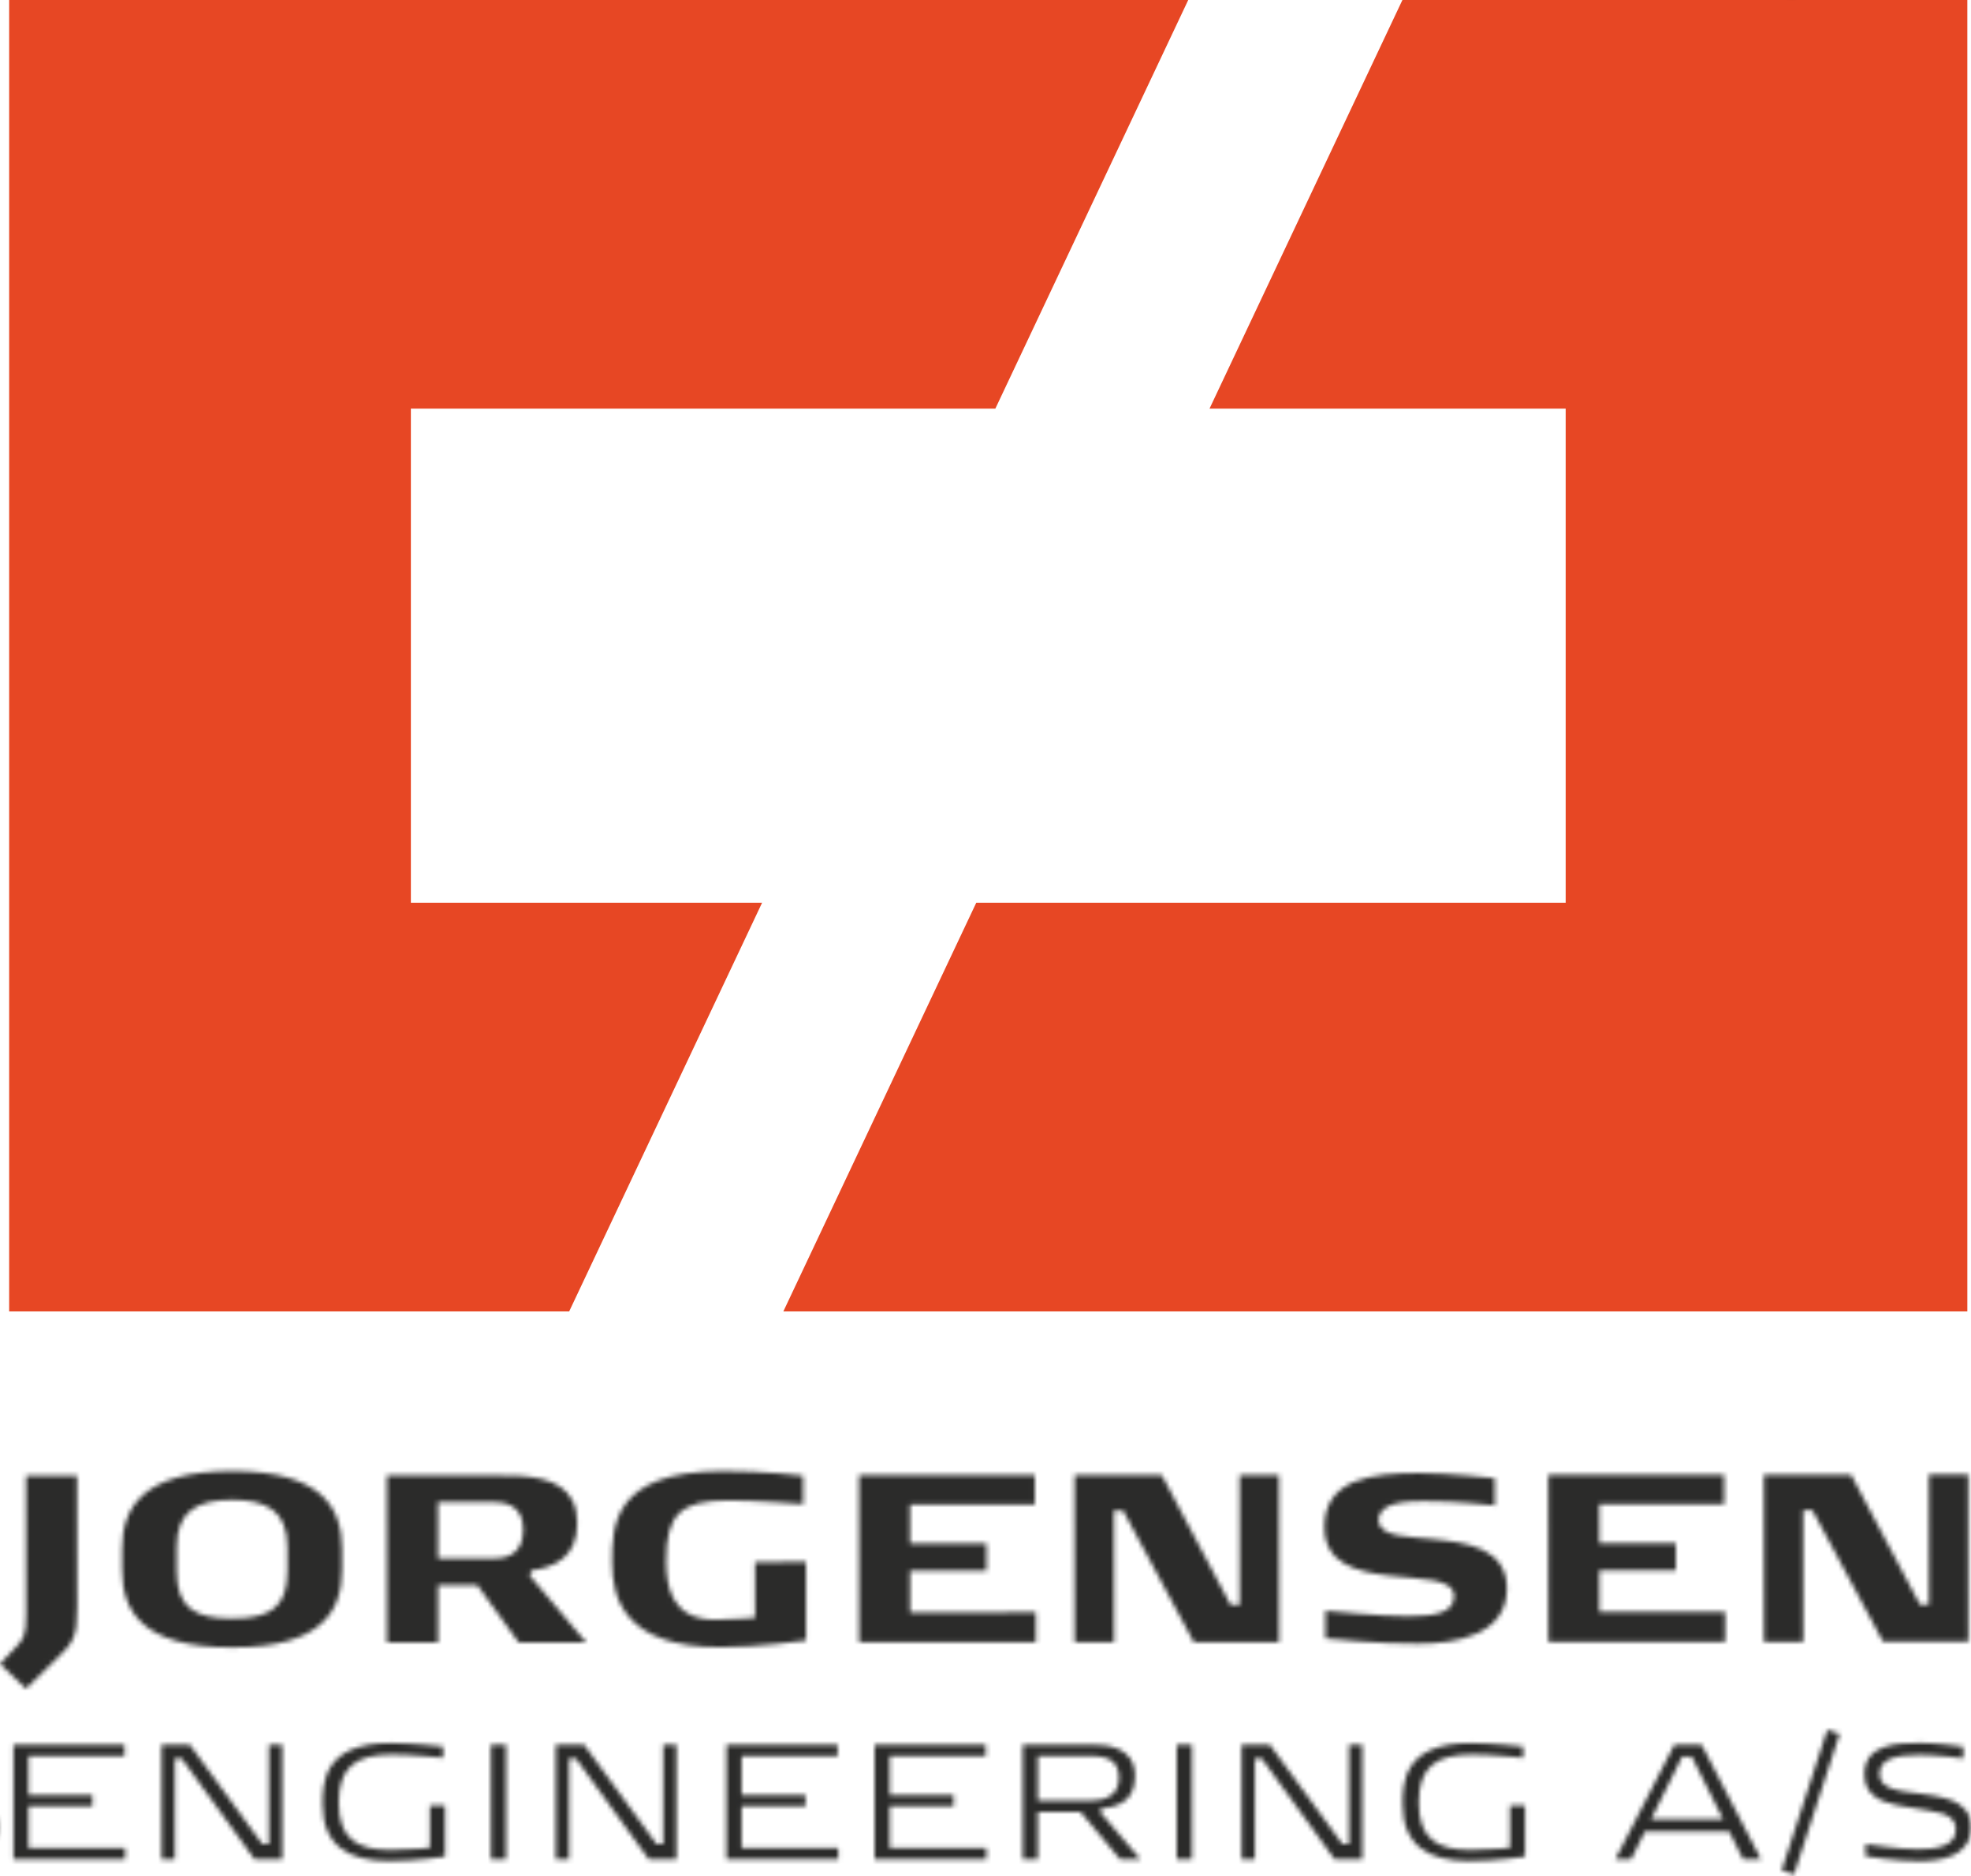 <?xml version="1.0" encoding="UTF-8" standalone="no"?>
<svg
   xmlns:dc="http://purl.org/dc/elements/1.1/"
   xmlns:cc="http://creativecommons.org/ns#"
   xmlns:rdf="http://www.w3.org/1999/02/22-rdf-syntax-ns#"
   xmlns:svg="http://www.w3.org/2000/svg"
   xmlns="http://www.w3.org/2000/svg"
   viewBox="0 0 538.061 512.047"
   height="512.047"
   width="538.061"
   xml:space="preserve"
   version="1.1"
   id="svg2"><defs
     id="defs6"><clipPath
       id="clipPath22"
       clipPathUnits="userSpaceOnUse"><path
         id="path24"
         d="m -194.523,503.118 841.886,0 0,-595.277 -841.886,0 0,595.277 z" /></clipPath><clipPath
       id="clipPath28"
       clipPathUnits="userSpaceOnUse"><path
         id="path30"
         d="M 0,0 431,0 431,410 0,410 0,0 Z" /></clipPath><pattern
       id="pattern32"
       height="410"
       width="431"
       y="0"
       x="0"
       patternUnits="userSpaceOnUse"><g
         id="g34" /><g
         id="g36"><g
           id="g38"
           clip-path="url(#clipPath28)"><g
             id="g40"><path
               id="path42"
               style="fill:#2b2b2a;fill-opacity:1;fill-rule:nonzero;stroke:none"
               d="m 2.93,3.68 24.414,0 0,2.461 -21.121,0 0,9.093 13.961,0 0,2.461 -13.961,0 0,8.528 20.976,0 0,2.422 -24.269,0 0,-24.965 z m 52.656,0 6.055,0 0,24.965 -2.903,0 0,-21.653 -1.453,0 -15.808,21.653 -6.196,0 0,-24.965 2.903,0 0,22.008 1.488,0 L 55.586,3.68 Z M 84.922,3.285 c 5.988,0 11.906,0.895 12.262,0.961 l 0,11.168 -3.297,0 0,-9.238 c 0,0 -4.399,-0.465 -8.508,-0.465 -7.125,0 -11.41,2.176 -11.41,10.344 0,7.886 3.898,10.488 11.625,10.488 4.289,0 10.773,-0.676 11.164,-0.715 l 0,2.461 c -0.356,0.035 -6.664,0.75 -11.555,0.75 -14.531,0 -14.742,-8.664 -14.742,-13.305 C 70.426,6.746 76.059,3.285 84.922,3.285 m 22.285,0.395 3.328,0 0,24.965 -3.328,0 0,-24.965 z m 34.481,0 6.054,0 0,24.965 -2.902,0 0,-21.653 -1.453,0 -15.805,21.653 -6.199,0 0,-24.965 2.902,0 0,22.008 1.488,0 15.915,-22.008 z m 16.968,0 24.41,0 0,2.461 -21.113,0 0,9.093 13.957,0 0,2.461 -13.957,0 0,8.528 20.977,0 0,2.422 -24.274,0 0,-24.965 z m 32.348,0 24.414,0 0,2.461 -21.113,0 0,9.093 13.957,0 0,2.461 -13.957,0 0,8.528 20.972,0 0,2.422 -24.273,0 0,-24.965 z m 53.613,0 4.43,0 -8.789,10.304 0.18,0.715 c 1.66,0.25 3.433,0.535 4.886,1.5 1.453,0.965 2.547,2.641 2.547,5.676 0,6.738 -7.012,6.77 -8.57,6.77 l -15.942,0 0,-24.965 3.289,0 0,10.34 9.325,0 8.644,-10.34 z m -6.519,22.543 c 4.535,0 6.269,-1.465 6.269,-4.852 0,-4.105 -3.578,-4.883 -5.988,-4.883 l -11.731,-0.039 0,9.774 11.45,0 z M 256.98,3.68 l 3.329,0 0,24.965 -3.329,0 0,-24.965 z m 34.481,0 6.059,0 0,24.965 -2.907,0 0,-21.653 -1.449,0 -15.812,21.653 -6.2,0 0,-24.965 2.907,0 0,22.008 1.488,0 15.914,-22.008 z m 29.332,-0.395 c 5.992,0 11.91,0.895 12.262,0.961 l 0,11.168 -3.293,0 0,-9.238 c 0,0 -4.399,-0.465 -8.504,-0.465 -7.125,0 -11.414,2.176 -11.414,10.344 0,7.886 3.898,10.488 11.625,10.488 4.289,0 10.773,-0.676 11.164,-0.715 l 0,2.461 c -0.356,0.035 -6.664,0.75 -11.555,0.75 -14.531,0 -14.742,-8.664 -14.742,-13.305 -0.035,-8.988 5.602,-12.449 14.457,-12.449 m 59.883,0.395 3.894,0 -12.929,24.965 -5.993,0 -12.859,-24.965 3.434,0 3.011,6.031 18.426,0 3.016,-6.031 z m -11.196,22.363 6.84,-13.656 -15.742,0 6.774,13.656 2.128,0 z m 32.274,4.992 -2.695,0.895 -9.954,-30.672 2.696,-0.895 9.953,30.672 z M 418.969,3.258 c 4.711,0 11.48,0.887 11.48,7.449 0,3.168 -1.777,4.813 -4.113,5.781 -1.207,0.457 -2.516,0.778 -3.859,1.028 -1.313,0.214 -2.657,0.394 -3.821,0.574 -0.676,0.105 -1.527,0.18 -2.41,0.316 -0.887,0.145 -1.844,0.289 -2.695,0.578 -1.699,0.493 -3.082,1.422 -3.082,3.246 0,3.278 3.261,4.243 8.785,4.243 3.824,0 9.141,-0.746 9.496,-0.785 l 0,2.566 c -0.324,0.035 -5.602,0.816 -9.285,0.816 -5.418,0 -12.289,-0.281 -12.289,-6.879 0,-4.421 3.367,-5.886 6.91,-6.671 1.199,-0.25 2.375,-0.426 3.469,-0.606 1.269,-0.25 2.515,-0.394 3.644,-0.605 1.172,-0.176 2.199,-0.391 3.082,-0.676 1.739,-0.61 2.867,-1.574 2.867,-3.461 0,-3.785 -4.601,-4.317 -8.281,-4.317 -3.933,0 -11.019,1.071 -11.441,1.106 l 0,-2.637 c 0.32,-0.039 6.515,-1.066 11.543,-1.066" /><path
               id="path44"
               style="fill:#2b2b2a;fill-opacity:1;fill-rule:nonzero;stroke:none"
               d="m 12.43,47.523 c 3.64,3.547 4.422,4.641 4.418,11.2 L 16.832,87.418 5.699,87.414 5.719,57.105 c 0,-2.347 -0.157,-3.699 -0.52,-4.636 C 4.887,51.48 4.211,50.801 3.535,50.07 L 0,46.324 5.672,40.91 12.43,47.523 Z m 38.285,2.411 c 19.765,0.007 23.973,8.07 23.969,16.964 l 0,4.582 C 74.68,80.27 70.461,88.434 50.695,88.426 30.926,88.414 26.664,80.242 26.672,71.453 l 0,-4.578 C 26.676,57.977 30.895,49.922 50.715,49.934 M 62.77,71.84 62.773,66.637 C 62.777,58.727 59.035,56.23 50.711,56.227 42.336,56.219 38.59,58.715 38.586,66.621 l -0.004,5.207 c -0.004,8.059 4.73,10.305 12.113,10.309 7.336,0.004 12.071,-2.239 12.075,-10.297 m 50.519,-20.832 14.723,0.008 -12.34,14.605 0.363,1.094 c 5.203,0.777 10.035,2.918 10.031,10.39 -0.004,7.985 -6.086,9.848 -12.429,10.258 -2.035,0.106 -4.059,0.106 -5.883,0.106 L 84.504,87.453 84.523,50.992 95.652,51 l -0.004,12.535 8.582,0.004 9.059,-12.531 z m -5.844,30.687 c 3.121,0 6.817,-0.781 6.821,-6.058 0.004,-5.699 -4.055,-6.328 -6.657,-6.328 l -11.964,-0.008 -0.008,12.387 11.808,0.007 z m 49.957,-31.711 c 8.426,0.008 18.102,1.418 18.625,1.469 l -0.011,17.117 -11.129,-0.008 0.008,-12.167 c 0,0 -5.364,-0.418 -8.637,-0.422 -9.313,-0.004 -10.77,6.754 -10.774,12.785 -0.007,10.094 2.957,13.269 13.567,13.273 5.879,0.004 15.761,-0.773 16.336,-0.824 l -0.004,6.188 c -0.469,0.054 -8.223,1.031 -17.535,1.027 -24.078,-0.012 -24.176,-12.024 -24.172,-19.977 0.004,-8.011 2.871,-18.472 23.726,-18.461 m 30.223,1.059 38.598,0.023 -0.004,6.504 -27.465,-0.015 -0.008,9.109 16.699,0.008 0,5.93 -16.703,-0.012 -0.004,8.527 27.258,0.016 -0.004,6.398 -38.387,-0.019 0.02,-36.469 z m 73.086,0.047 18.617,0.008 -0.019,36.464 -8.582,-0.007 0.015,-28.387 -1.976,0 -15.047,28.379 -19.035,-0.012 0.019,-36.461 8.582,0.004 -0.015,28.699 2.023,0 15.418,-28.687 z m 48.996,-0.344 c 8.168,0.004 19.402,1.832 19.395,12.078 -0.055,8.793 -8.688,9.985 -15.872,10.711 -2.753,0.313 -5.773,0.41 -8.113,0.879 -2.34,0.52 -4.004,1.402 -4.055,3.277 -0.003,4.004 6.184,4.164 9.876,4.164 6.812,0.059 14.984,-0.875 15.5,-0.925 l 0,5.933 c -0.52,0.047 -9.989,1.133 -16.543,1.129 -10.09,-0.004 -20.7,-1.152 -20.645,-11.816 0.004,-8.117 7.289,-9.727 13.898,-10.555 3.637,-0.465 7.231,-0.566 9.934,-1.086 2.652,-0.515 4.473,-1.402 4.473,-3.43 0.004,-4.011 -5.094,-4.324 -10.192,-4.382 -5.722,0 -17.222,1.14 -17.89,1.191 l 0.004,-6.031 c 0.566,-0.055 11.753,-1.192 20.23,-1.137 m 28.453,0.379 38.598,0.023 -0.004,6.504 -27.469,-0.015 -0.004,9.109 16.699,0.008 0,5.93 -16.703,-0.012 -0.004,8.527 27.258,0.016 -0.004,6.398 -38.386,-0.019 0.019,-36.469 z m 73.082,0.047 18.621,0.008 -0.019,36.461 -8.582,-0.004 0.015,-28.387 -1.976,0 -15.051,28.379 -19.035,-0.012 0.019,-36.461 8.582,0.004 -0.015,28.699 2.027,0 15.414,-28.687 z" /></g></g></g></pattern></defs><g
     transform="matrix(1.25,0,0,-1.25,0,512.047)"
     id="g10"><g
       id="g12"><path
         id="path14"
         style="fill:#e74724;fill-opacity:1;fill-rule:nonzero;stroke:none"
         d="m 429.648,409.638 -123.371,0 -42.129,-89.223 77.782,0 0,-107.894 -128.727,0 -42.129,-89.227 258.574,0 0,286.344 z" /><path
         id="path16"
         style="fill:#e74724;fill-opacity:1;fill-rule:nonzero;stroke:none"
         d="m 259.5,409.638 -257.5,0 0,-286.344 122.301,0 42.129,89.227 -76.7,0 0,107.894 127.645,0 42.125,89.223 z" /></g><g
       id="g18"><g
         clip-path="url(#clipPath22)"
         id="g20"><g
           id="g26"><path
             id="path46"
             style="fill:url(#pattern32);fill-opacity:1;fill-rule:nonzero;stroke:none"
             d="m 0,0 430.449,0 0,409.638 -430.449,0 L 0,0 Z" /></g></g></g><g
       id="g48" /></g></svg>